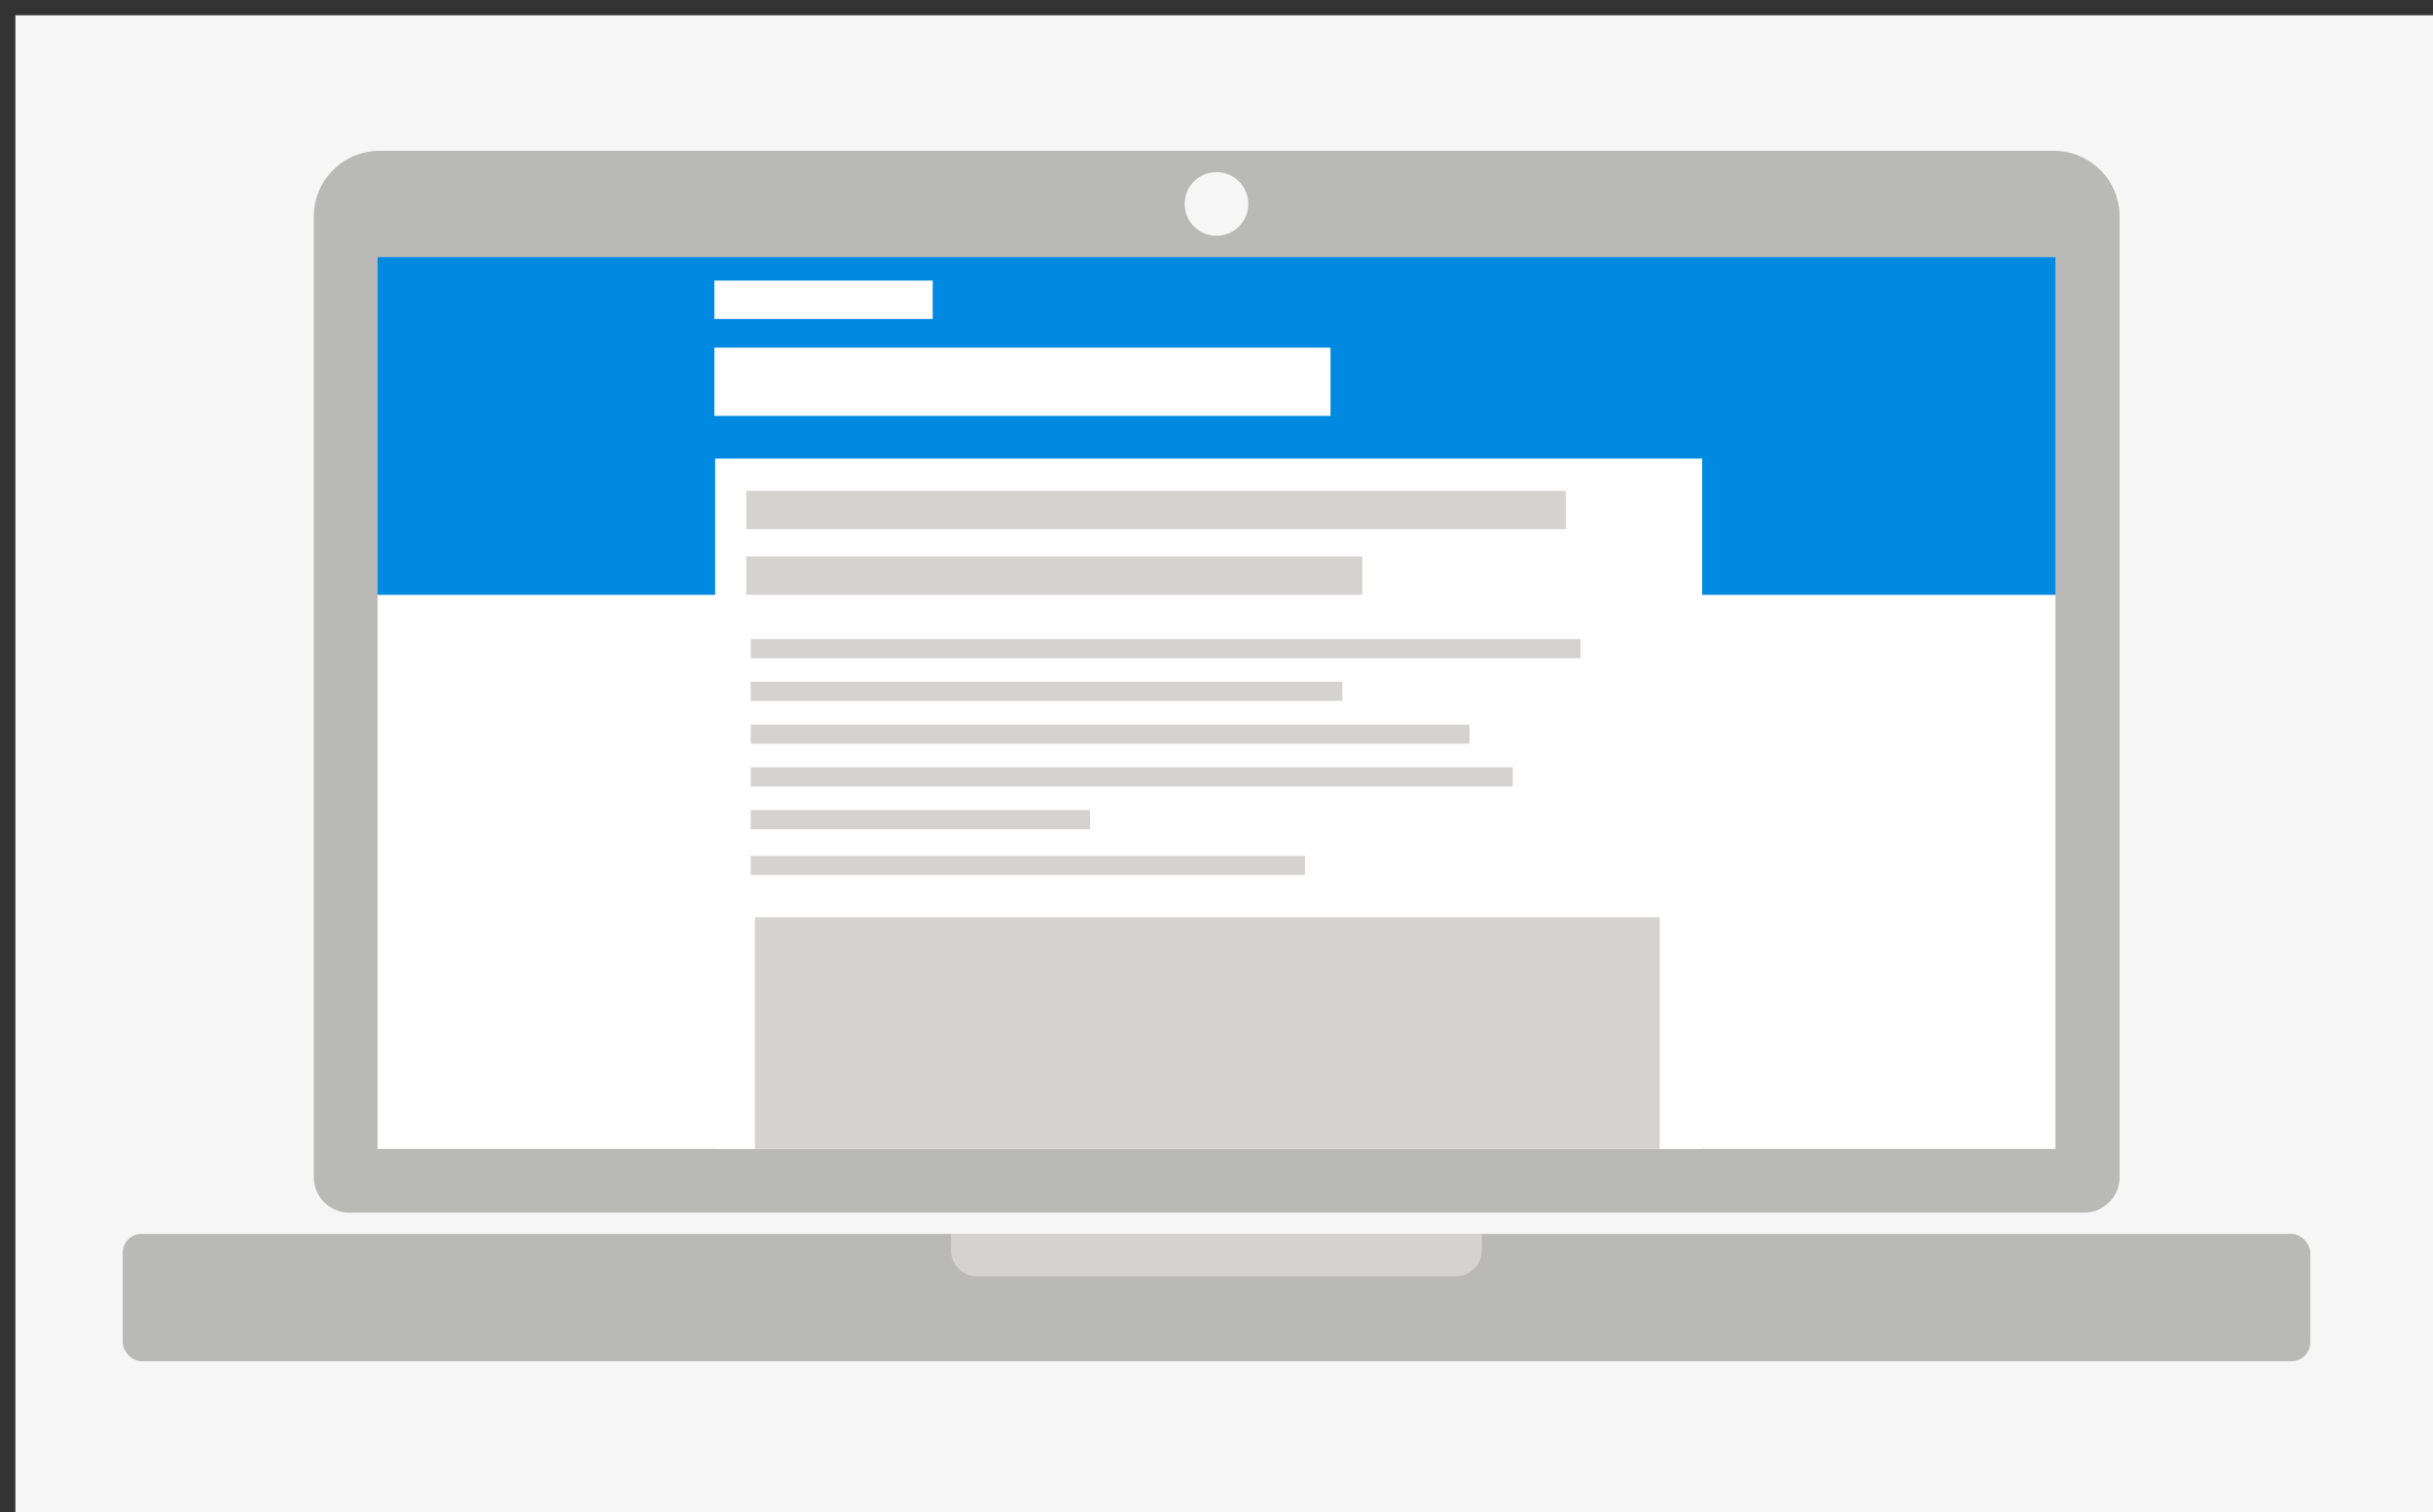 <svg id="Lag_1" data-name="Lag 1" xmlns="http://www.w3.org/2000/svg" viewBox="0 0 185 115"><rect x="0" y="0" width="185" height="115" fill="#333333" stroke="none"/><defs><style>.cls-1{fill:#f6f6f6;}.cls-2{fill:#b9b9b8;}.cls-3{fill:#fff;}.cls-4{fill:#d5d3d2;}.cls-5{fill:#0089e0;}</style></defs><title>DW</title><rect class="cls-1" x="1.17" y="1.16" width="185" height="115"/><path class="cls-2" d="M28.83,11.47H156.17a5,5,0,0,1,5,5V89.52a2.71,2.71,0,0,1-2.71,2.71H26.57a2.71,2.71,0,0,1-2.71-2.71V16.44A5,5,0,0,1,28.83,11.47Z"/><rect class="cls-2" x="9.33" y="93.84" width="166.34" height="9.69" rx="1.44" ry="1.44"/><rect class="cls-3" x="28.71" y="19.55" width="127.58" height="67.83"/><circle class="cls-1" cx="92.5" cy="15.51" r="2.42"/><path class="cls-4" d="M72.31,93.84h40.37a0,0,0,0,1,0,0v1.23a2,2,0,0,1-2,2H74.31a2,2,0,0,1-2-2V93.84A0,0,0,0,1,72.31,93.84Z"/><rect class="cls-5" x="28.71" y="19.55" width="127.58" height="25.69"/><rect class="cls-3" x="54.38" y="34.88" width="75.05" height="52.5"/><rect class="cls-4" x="57.4" y="69.76" width="68.8" height="17.62"/><rect class="cls-3" x="54.32" y="26.44" width="46.85" height="5.19"/><rect class="cls-4" x="57.08" y="48.6" width="63.1" height="1.46"/><rect class="cls-4" x="57.08" y="51.85" width="44.99" height="1.46"/><rect class="cls-4" x="57.08" y="55.11" width="54.66" height="1.46"/><rect class="cls-4" x="57.08" y="58.36" width="57.95" height="1.46"/><rect class="cls-4" x="57.08" y="61.61" width="25.81" height="1.46"/><rect class="cls-4" x="57.08" y="65.09" width="42.15" height="1.46"/><rect class="cls-3" x="54.32" y="21.34" width="16.6" height="2.92"/><rect class="cls-4" x="56.74" y="37.33" width="62.32" height="2.92"/><rect class="cls-4" x="56.74" y="42.32" width="46.85" height="2.92"/></svg>